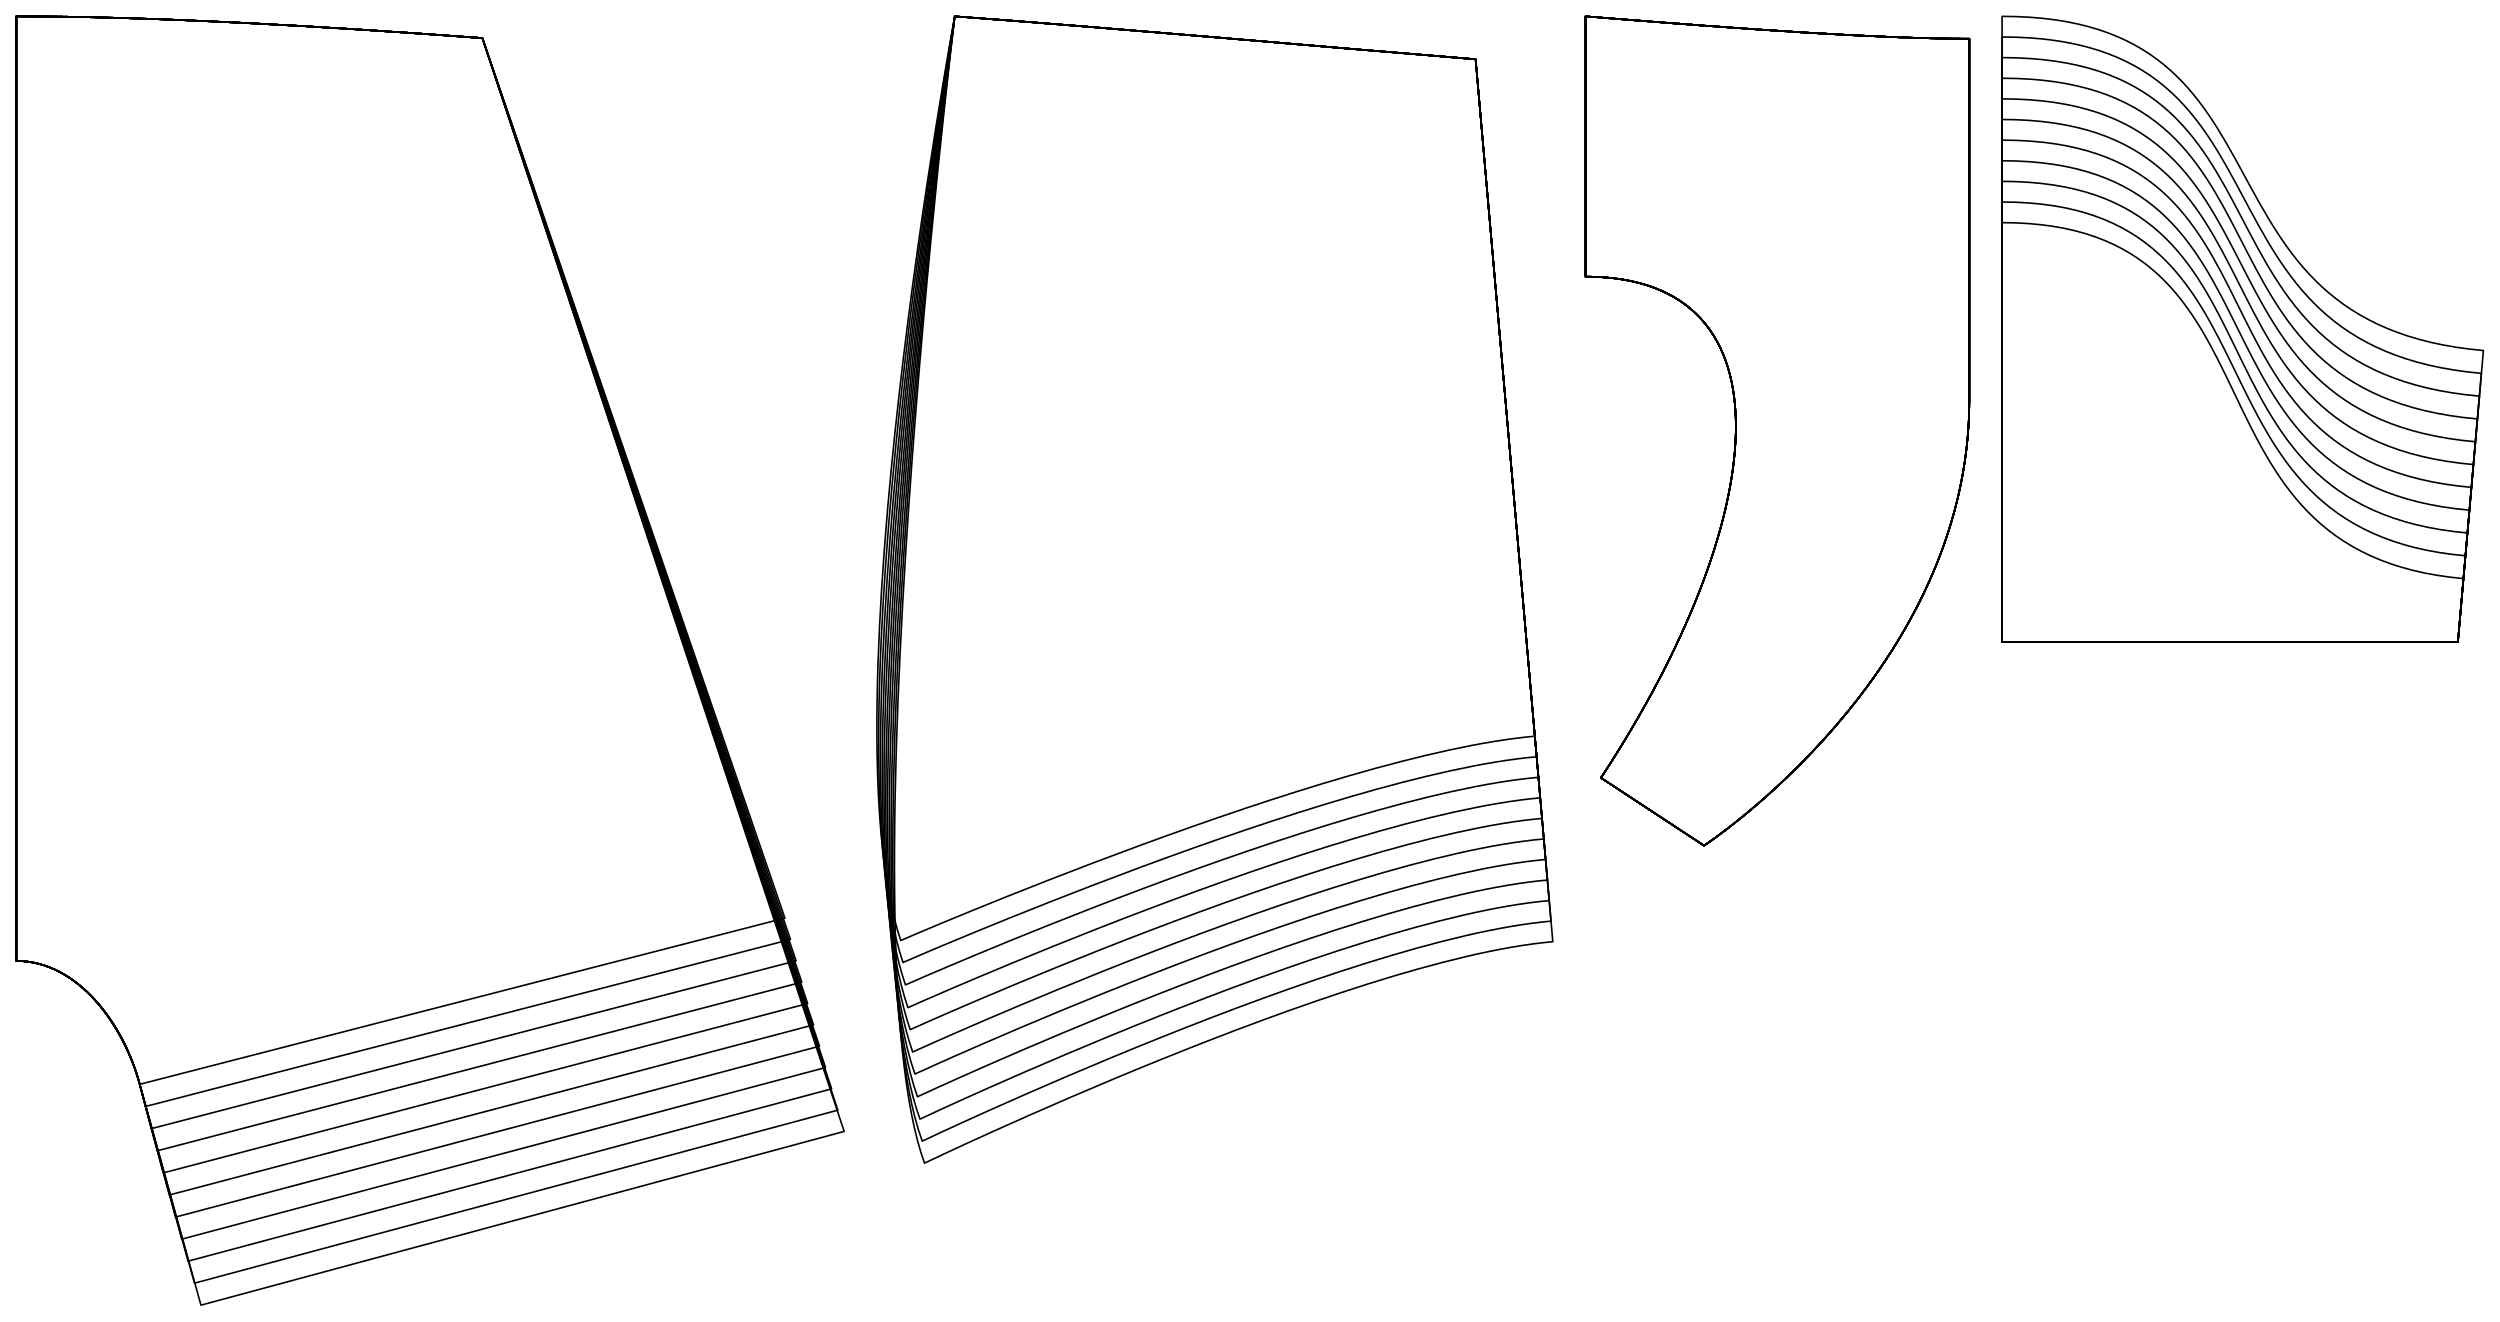 <?xml version="1.0" encoding="UTF-8" standalone="no"?>
<svg
    width ="2705.311"
    height ="1430.171"
    viewbox ="0 0 2705.311 1430.171" xmlns:dc="http://purl.org/dc/elements/1.1/"
    xmlns:cc="http://creativecommons.org/ns#"
    xmlns:rdf="http://www.w3.org/1999/02/22-rdf-syntax-ns#"
    xmlns:svg="http://www.w3.org/2000/svg"
    xmlns="http://www.w3.org/2000/svg"
    xmlns:xlink="http://www.w3.org/1999/xlink"
    xmlns:sodipodi="http://sodipodi.sourceforge.net/DTD/sodipodi-0.dtd"
    xmlns:inkscape="http://www.inkscape.org/namespaces/inkscape" 
>

<style type="text/css">
    <![CDATA[
    path { fill: none; stroke: #000000; stroke-opacity:1; stroke-width: 0.5; stroke-miterlimit:4; stroke-dashoffset:0; stroke-linecap:round; stroke-linejoin:round; }
    path.hidden { fill: none; stroke: none; }]]>
</style>


<!-- Start of group #patternScaleContainer -->
<g id="patternScaleContainer"  transform=" scale(3.543 ) " >
    
    <!-- Start of group #block -->
    <g id="block"  transform=" translate(0 0)  translate(763.499 0) " >
    </g>
    <!-- End of group #block -->
    
    <!-- Start of group #front -->
    <g id="front"  transform=" translate(-296.41 -1.656)  translate(479.27 0) " >
        <path class="hidden" id="2"  d=" M  301.41,6.656  L  418.625,6.656  L  418.625,259.935  L  301.41,259.935  z " />
<path transform="translate( 0, 0 )" style="stroke: hsl(26.9, 55%, 50%);" id="18"  d=" M  301.41,6.656  L  301.41,86.16  C  366.379,86.16  357.295,161.415  306.114,239.233  L  337.592,259.935  C  337.592,259.935  418.625,206.937  418.625,123.836  L  418.625,13.5  C  391.138,13.5  350.115,10.634  301.41,6.656  z " />
<path transform="translate( 0, 0 )" style="stroke: hsl(53.8, 55%, 50%);" id="38"  d=" M  301.41,6.656  L  301.41,86.16  C  366.379,86.16  357.295,161.415  306.114,239.233  L  337.592,259.935  C  337.592,259.935  418.625,206.937  418.625,123.836  L  418.625,13.5  C  391.138,13.5  350.115,10.634  301.41,6.656  z " />
<path transform="translate( 0, 0 )" style="stroke: hsl(80.7, 55%, 50%);" id="58"  d=" M  301.41,6.656  L  301.41,86.16  C  366.379,86.16  357.295,161.415  306.114,239.233  L  337.592,259.935  C  337.592,259.935  418.625,206.937  418.625,123.836  L  418.625,13.5  C  391.138,13.5  350.115,10.634  301.41,6.656  z " />
<path transform="translate( 0, 0 )" style="stroke: hsl(107.6, 55%, 50%);" id="78"  d=" M  301.41,6.656  L  301.41,86.16  C  366.379,86.16  357.295,161.415  306.114,239.233  L  337.592,259.935  C  337.592,259.935  418.625,206.937  418.625,123.836  L  418.625,13.5  C  391.138,13.5  350.115,10.634  301.41,6.656  z " />
<path transform="translate( 0, 0 )" style="stroke: hsl(134.5, 55%, 50%);" id="98"  d=" M  301.41,6.656  L  301.41,86.16  C  366.379,86.16  357.295,161.415  306.114,239.233  L  337.592,259.935  C  337.592,259.935  418.625,206.937  418.625,123.836  L  418.625,13.5  C  391.138,13.5  350.115,10.634  301.41,6.656  z " />
<path transform="translate( 0, 0 )" style="stroke: hsl(161.4, 55%, 50%);" id="118"  d=" M  301.41,6.656  L  301.41,86.16  C  366.379,86.16  357.295,161.415  306.114,239.233  L  337.592,259.935  C  337.592,259.935  418.625,206.937  418.625,123.836  L  418.625,13.5  C  391.138,13.5  350.115,10.634  301.41,6.656  z " />
<path transform="translate( 0, 0 )" style="stroke: hsl(188.3, 55%, 50%);" id="138"  d=" M  301.41,6.656  L  301.41,86.16  C  366.379,86.16  357.295,161.415  306.114,239.233  L  337.592,259.935  C  337.592,259.935  418.625,206.937  418.625,123.836  L  418.625,13.5  C  391.138,13.5  350.115,10.634  301.41,6.656  z " />
<path transform="translate( 0, 0 )" style="stroke: hsl(215.2, 55%, 50%);" id="158"  d=" M  301.41,6.656  L  301.41,86.16  C  366.379,86.16  357.295,161.415  306.114,239.233  L  337.592,259.935  C  337.592,259.935  418.625,206.937  418.625,123.836  L  418.625,13.5  C  391.138,13.5  350.115,10.634  301.41,6.656  z " />
<path transform="translate( 0, 0 )" style="stroke: hsl(242.1, 55%, 50%);" id="178"  d=" M  301.41,6.656  L  301.41,86.16  C  366.379,86.16  357.295,161.415  306.114,239.233  L  337.592,259.935  C  337.592,259.935  418.625,206.937  418.625,123.836  L  418.625,13.5  C  391.138,13.5  350.115,10.634  301.41,6.656  z " />
<path transform="translate( 0, 0 )" style="stroke: hsl(269, 55%, 50%);" id="198"  d=" M  301.41,6.656  L  301.41,86.16  C  366.379,86.16  357.295,161.415  306.114,239.233  L  337.592,259.935  C  337.592,259.935  418.625,206.937  418.625,123.836  L  418.625,13.5  C  391.138,13.5  350.115,10.634  301.41,6.656  z " />
<path transform="translate( 0, 0 )" style="stroke: hsl(295.9, 55%, 50%);" id="218"  d=" M  301.41,6.656  L  301.41,86.16  C  366.379,86.16  357.295,161.415  306.114,239.233  L  337.592,259.935  C  337.592,259.935  418.625,206.937  418.625,123.836  L  418.625,13.5  C  391.138,13.5  350.115,10.634  301.41,6.656  z " />
    </g>
    <!-- End of group #front -->
    
    <!-- Start of group #back -->
    <g id="back"  transform=" translate(5 18.095)  translate(0 0) " >
        <path class="hidden" id="3"  d=" M  0,-13.095  L  252.829,-13.095  L  252.829,380.531  L  0,380.531  z " />
<path transform="translate( 0, 0 )" style="stroke: hsl(26.9, 55%, 50%);" id="19"  d=" M  0,-13.095  L  0,275.4  C  18.838,275.4  32.976,294.834  37.676,313.076  L  37.676,313.076  L  234.73,262.302  L  142.333,-6.454  C  92.006,-10.199  41.444,-13.095  0,-13.095  z " />
<path transform="translate( 0, 0 )" style="stroke: hsl(53.8, 55%, 50%);" id="39"  d=" M  0,-13.095  L  0,275.4  C  18.838,275.4  32.942,294.842  37.676,313.076  L  39.435,319.851  L  236.426,268.833  L  142.333,-6.454  C  92.006,-10.199  41.444,-13.095  0,-13.095  z " />
<path transform="translate( 0, 0 )" style="stroke: hsl(80.7, 55%, 50%);" id="59"  d=" M  0,-13.095  L  0,275.4  C  18.838,275.4  32.909,294.851  37.676,313.076  L  41.219,326.62  L  238.147,275.361  L  142.333,-6.454  C  92.006,-10.199  41.444,-13.095  0,-13.095  z " />
<path transform="translate( 0, 0 )" style="stroke: hsl(107.6, 55%, 50%);" id="79"  d=" M  0,-13.095  L  0,275.4  C  18.838,275.4  32.876,294.86  37.676,313.076  L  43.027,333.383  L  239.893,281.886  L  142.333,-6.454  C  92.006,-10.199  41.444,-13.095  0,-13.095  z " />
<path transform="translate( 0, 0 )" style="stroke: hsl(134.5, 55%, 50%);" id="99"  d=" M  0,-13.095  L  0,275.4  C  18.838,275.4  32.842,294.869  37.676,313.076  L  44.86,340.139  L  241.665,288.408  L  142.333,-6.454  C  92.006,-10.199  41.444,-13.095  0,-13.095  z " />
<path transform="translate( 0, 0 )" style="stroke: hsl(161.4, 55%, 50%);" id="119"  d=" M  0,-13.095  L  0,275.4  C  18.838,275.4  32.809,294.878  37.676,313.076  L  46.718,346.888  L  243.462,294.927  L  142.333,-6.454  C  92.006,-10.199  41.444,-13.095  0,-13.095  z " />
<path transform="translate( 0, 0 )" style="stroke: hsl(188.3, 55%, 50%);" id="139"  d=" M  0,-13.095  L  0,275.4  C  18.838,275.4  32.776,294.886  37.676,313.076  L  48.601,353.63  L  245.285,301.442  L  142.333,-6.454  C  92.006,-10.199  41.444,-13.095  0,-13.095  z " />
<path transform="translate( 0, 0 )" style="stroke: hsl(215.2, 55%, 50%);" id="159"  d=" M  0,-13.095  L  0,275.4  C  18.838,275.4  32.743,294.895  37.676,313.076  L  50.508,360.366  L  247.132,307.954  L  142.333,-6.454  C  92.006,-10.199  41.444,-13.095  0,-13.095  z " />
<path transform="translate( 0, 0 )" style="stroke: hsl(242.1, 55%, 50%);" id="179"  d=" M  0,-13.095  L  0,275.4  C  18.838,275.4  32.709,294.905  37.676,313.076  L  52.44,367.095  L  249.005,314.462  L  142.333,-6.454  C  92.006,-10.199  41.444,-13.095  0,-13.095  z " />
<path transform="translate( 0, 0 )" style="stroke: hsl(269, 55%, 50%);" id="199"  d=" M  0,-13.095  L  0,275.4  C  18.838,275.4  32.676,294.914  37.676,313.076  L  54.397,373.816  L  250.904,320.967  L  142.333,-6.454  C  92.006,-10.199  41.444,-13.095  0,-13.095  z " />
<path transform="translate( 0, 0 )" style="stroke: hsl(295.9, 55%, 50%);" id="219"  d=" M  0,-13.095  L  0,275.4  C  18.838,275.4  32.643,294.923  37.676,313.076  L  56.379,380.531  L  252.829,327.469  L  142.333,-6.454  C  92.006,-10.199  41.444,-13.095  0,-13.095  z " />
    </g>
    <!-- End of group #back -->
    
    <!-- Start of group #side -->
    <g id="side"  transform=" translate(-113.548 11.454)  translate(262.829 0) " >
        <path class="hidden" id="4"  d=" M  118.548,-6.454  L  324.989,-6.454  L  324.989,343.804  L  118.548,343.804  z " />
<path transform="translate( 0, 0 )" style="stroke: hsl(26.9, 55%, 50%);" id="20"  d=" M  142.333,-6.454  C  142.333,-6.454  102.614,206.519  125.826,275.792  C  125.826,275.792  256.944,218.883  319.499,213.41  L  301.41,6.656  C  253.446,2.742  197.272,-2.366  142.333,-6.454  z " />
<path transform="translate( 0, 0 )" style="stroke: hsl(53.8, 55%, 50%);" id="40"  d=" M  142.333,-6.454  C  142.333,-6.454  103.163,212.795  126.511,282.511  C  126.511,282.511  257.493,225.159  320.048,219.686  L  301.41,6.656  C  253.446,2.742  197.272,-2.366  142.333,-6.454  z " />
<path transform="translate( 0, 0 )" style="stroke: hsl(80.7, 55%, 50%);" id="60"  d=" M  142.333,-6.454  C  142.333,-6.454  103.661,220.965  127.268,289.355  C  127.268,289.355  258.042,231.435  320.597,225.962  L  301.41,6.656  C  253.446,2.742  197.272,-2.366  142.333,-6.454  z " />
<path transform="translate( 0, 0 )" style="stroke: hsl(107.6, 55%, 50%);" id="80"  d=" M  142.333,-6.454  C  142.333,-6.454  104.21,227.241  128.025,296.302  C  128.025,296.302  258.591,237.711  321.146,232.238  L  301.41,6.656  C  253.446,2.742  197.272,-2.366  142.333,-6.454  z " />
<path transform="translate( 0, 0 )" style="stroke: hsl(134.5, 55%, 50%);" id="100"  d=" M  142.333,-6.454  C  142.333,-6.454  104.759,233.517  128.714,303.022  C  128.714,303.022  259.14,243.987  321.695,238.514  L  301.41,6.656  C  253.446,2.742  197.272,-2.366  142.333,-6.454  z " />
<path transform="translate( 0, 0 )" style="stroke: hsl(161.4, 55%, 50%);" id="120"  d=" M  142.333,-6.454  C  142.333,-6.454  105.272,241.686  129.475,309.857  C  129.475,309.857  259.689,250.263  322.244,244.79  L  301.41,6.656  C  253.446,2.742  197.272,-2.366  142.333,-6.454  z " />
<path transform="translate( 0, 0 )" style="stroke: hsl(188.3, 55%, 50%);" id="140"  d=" M  142.333,-6.454  C  142.333,-6.454  105.821,247.962  130.166,316.582  C  130.166,316.582  260.238,256.539  322.793,251.066  L  301.41,6.656  C  253.446,2.742  197.272,-2.366  142.333,-6.454  z " />
<path transform="translate( 0, 0 )" style="stroke: hsl(215.2, 55%, 50%);" id="160"  d=" M  142.333,-6.454  C  142.333,-6.454  106.37,254.238  130.931,323.527  C  130.931,323.527  260.787,262.815  323.342,257.342  L  301.41,6.656  C  253.446,2.742  197.272,-2.366  142.333,-6.454  z " />
<path transform="translate( 0, 0 )" style="stroke: hsl(242.1, 55%, 50%);" id="180"  d=" M  142.333,-6.454  C  142.333,-6.454  106.9,262.407  131.698,330.354  C  131.698,330.354  261.336,269.091  323.891,263.618  L  301.41,6.656  C  253.446,2.742  197.272,-2.366  142.333,-6.454  z " />
<path transform="translate( 0, 0 )" style="stroke: hsl(269, 55%, 50%);" id="200"  d=" M  142.333,-6.454  C  142.333,-6.454  107.449,268.683  132.392,337.081  C  132.392,337.081  261.885,275.367  324.44,269.894  L  301.41,6.656  C  253.446,2.742  197.272,-2.366  142.333,-6.454  z " />
<path transform="translate( 0, 0 )" style="stroke: hsl(295.9, 55%, 50%);" id="220"  d=" M  142.333,-6.454  C  142.333,-6.454  107.998,274.959  133.089,343.804  C  133.089,343.804  262.434,281.643  324.989,276.17  L  301.41,6.656  C  253.446,2.742  197.272,-2.366  142.333,-6.454  z " />
    </g>
    <!-- End of group #side -->
    
    <!-- Start of group #inset -->
    <g id="inset"  transform=" translate(-296.41 -18.16)  translate(606.485 0) " >
        <path class="hidden" id="5"  d=" M  301.41,23.16  L  448.424,23.16  L  448.424,214.2  L  301.41,214.2  z " />
<path transform="translate( 0, 0 )" style="stroke: hsl(26.9, 55%, 50%);" id="21"  d=" M  301.41,86.16  C  392.41,86.16  351.693,186.955  442.331,194.874  L  440.64,214.2  L  301.41,214.2  z " />
<path transform="translate( 0, -6.3 )" style="stroke: hsl(53.8, 55%, 50%);" id="41"  d=" M  301.41,86.16  C  392.41,86.16  352.302,186.291  442.94,194.209  L  440.64,220.5  L  301.41,220.5  z " />
<path transform="translate( 0, -12.6 )" style="stroke: hsl(80.7, 55%, 50%);" id="61"  d=" M  301.41,86.16  C  393.41,86.16  351.916,185.538  443.55,193.544  L  440.64,226.8  L  301.41,226.8  z " />
<path transform="translate( 0, -18.9 )" style="stroke: hsl(107.6, 55%, 50%);" id="81"  d=" M  301.41,86.16  C  393.41,86.16  352.525,184.873  444.159,192.879  L  440.64,233.1  L  301.41,233.1  z " />
<path transform="translate( 0, -25.2 )" style="stroke: hsl(134.5, 55%, 50%);" id="101"  d=" M  301.41,86.16  C  394.41,86.16  352.138,184.121  444.768,192.214  L  440.64,239.4  L  301.41,239.4  z " />
<path transform="translate( 0, -31.5 )" style="stroke: hsl(161.4, 55%, 50%);" id="121"  d=" M  301.41,86.16  C  394.41,86.16  352.748,183.456  445.378,191.549  L  440.64,245.7  L  301.41,245.7  z " />
<path transform="translate( 0, -37.8 )" style="stroke: hsl(188.3, 55%, 50%);" id="141"  d=" M  301.41,86.16  C  394.41,86.16  353.357,182.791  445.987,190.884  L  440.64,252  L  301.41,252  z " />
<path transform="translate( 0, -44.1 )" style="stroke: hsl(215.2, 55%, 50%);" id="161"  d=" M  301.41,86.16  C  395.41,86.16  352.97,182.039  446.596,190.219  L  440.64,258.3  L  301.41,258.3  z " />
<path transform="translate( 0, -50.4 )" style="stroke: hsl(242.1, 55%, 50%);" id="181"  d=" M  301.41,86.16  C  395.41,86.16  353.58,181.375  447.206,189.555  L  440.64,264.6  L  301.41,264.6  z " />
<path transform="translate( 0, -56.7 )" style="stroke: hsl(269, 55%, 50%);" id="201"  d=" M  301.41,86.16  C  395.41,86.16  354.189,180.71  447.815,188.89  L  440.64,270.9  L  301.41,270.9  z " />
<path transform="translate( 0, -63 )" style="stroke: hsl(295.9, 55%, 50%);" id="221"  d=" M  301.41,86.16  C  395.41,86.16  354.798,180.044  448.424,188.224  L  440.64,277.2  L  301.41,277.2  z " />
    </g>
    <!-- End of group #inset -->
    
    <!-- Start of group #sampler-front -->
    <g id="sampler-front"  transform=" translate(0 0)  translate(763.499 0) " >
    </g>
    <!-- End of group #sampler-front -->
    
    <!-- Start of group #sampler-back -->
    <g id="sampler-back"  transform=" translate(0 0)  translate(763.499 0) " >
    </g>
    <!-- End of group #sampler-back -->
    
    <!-- Start of group #sampler-side -->
    <g id="sampler-side"  transform=" translate(0 0)  translate(763.499 0) " >
    </g>
    <!-- End of group #sampler-side -->
    
    <!-- Start of group #sampler-inset -->
    <g id="sampler-inset"  transform=" translate(0 0)  translate(763.499 0) " >
    </g>
    <!-- End of group #sampler-inset -->
</g>
<!-- End of group #patternScaleContainer -->

</svg>

